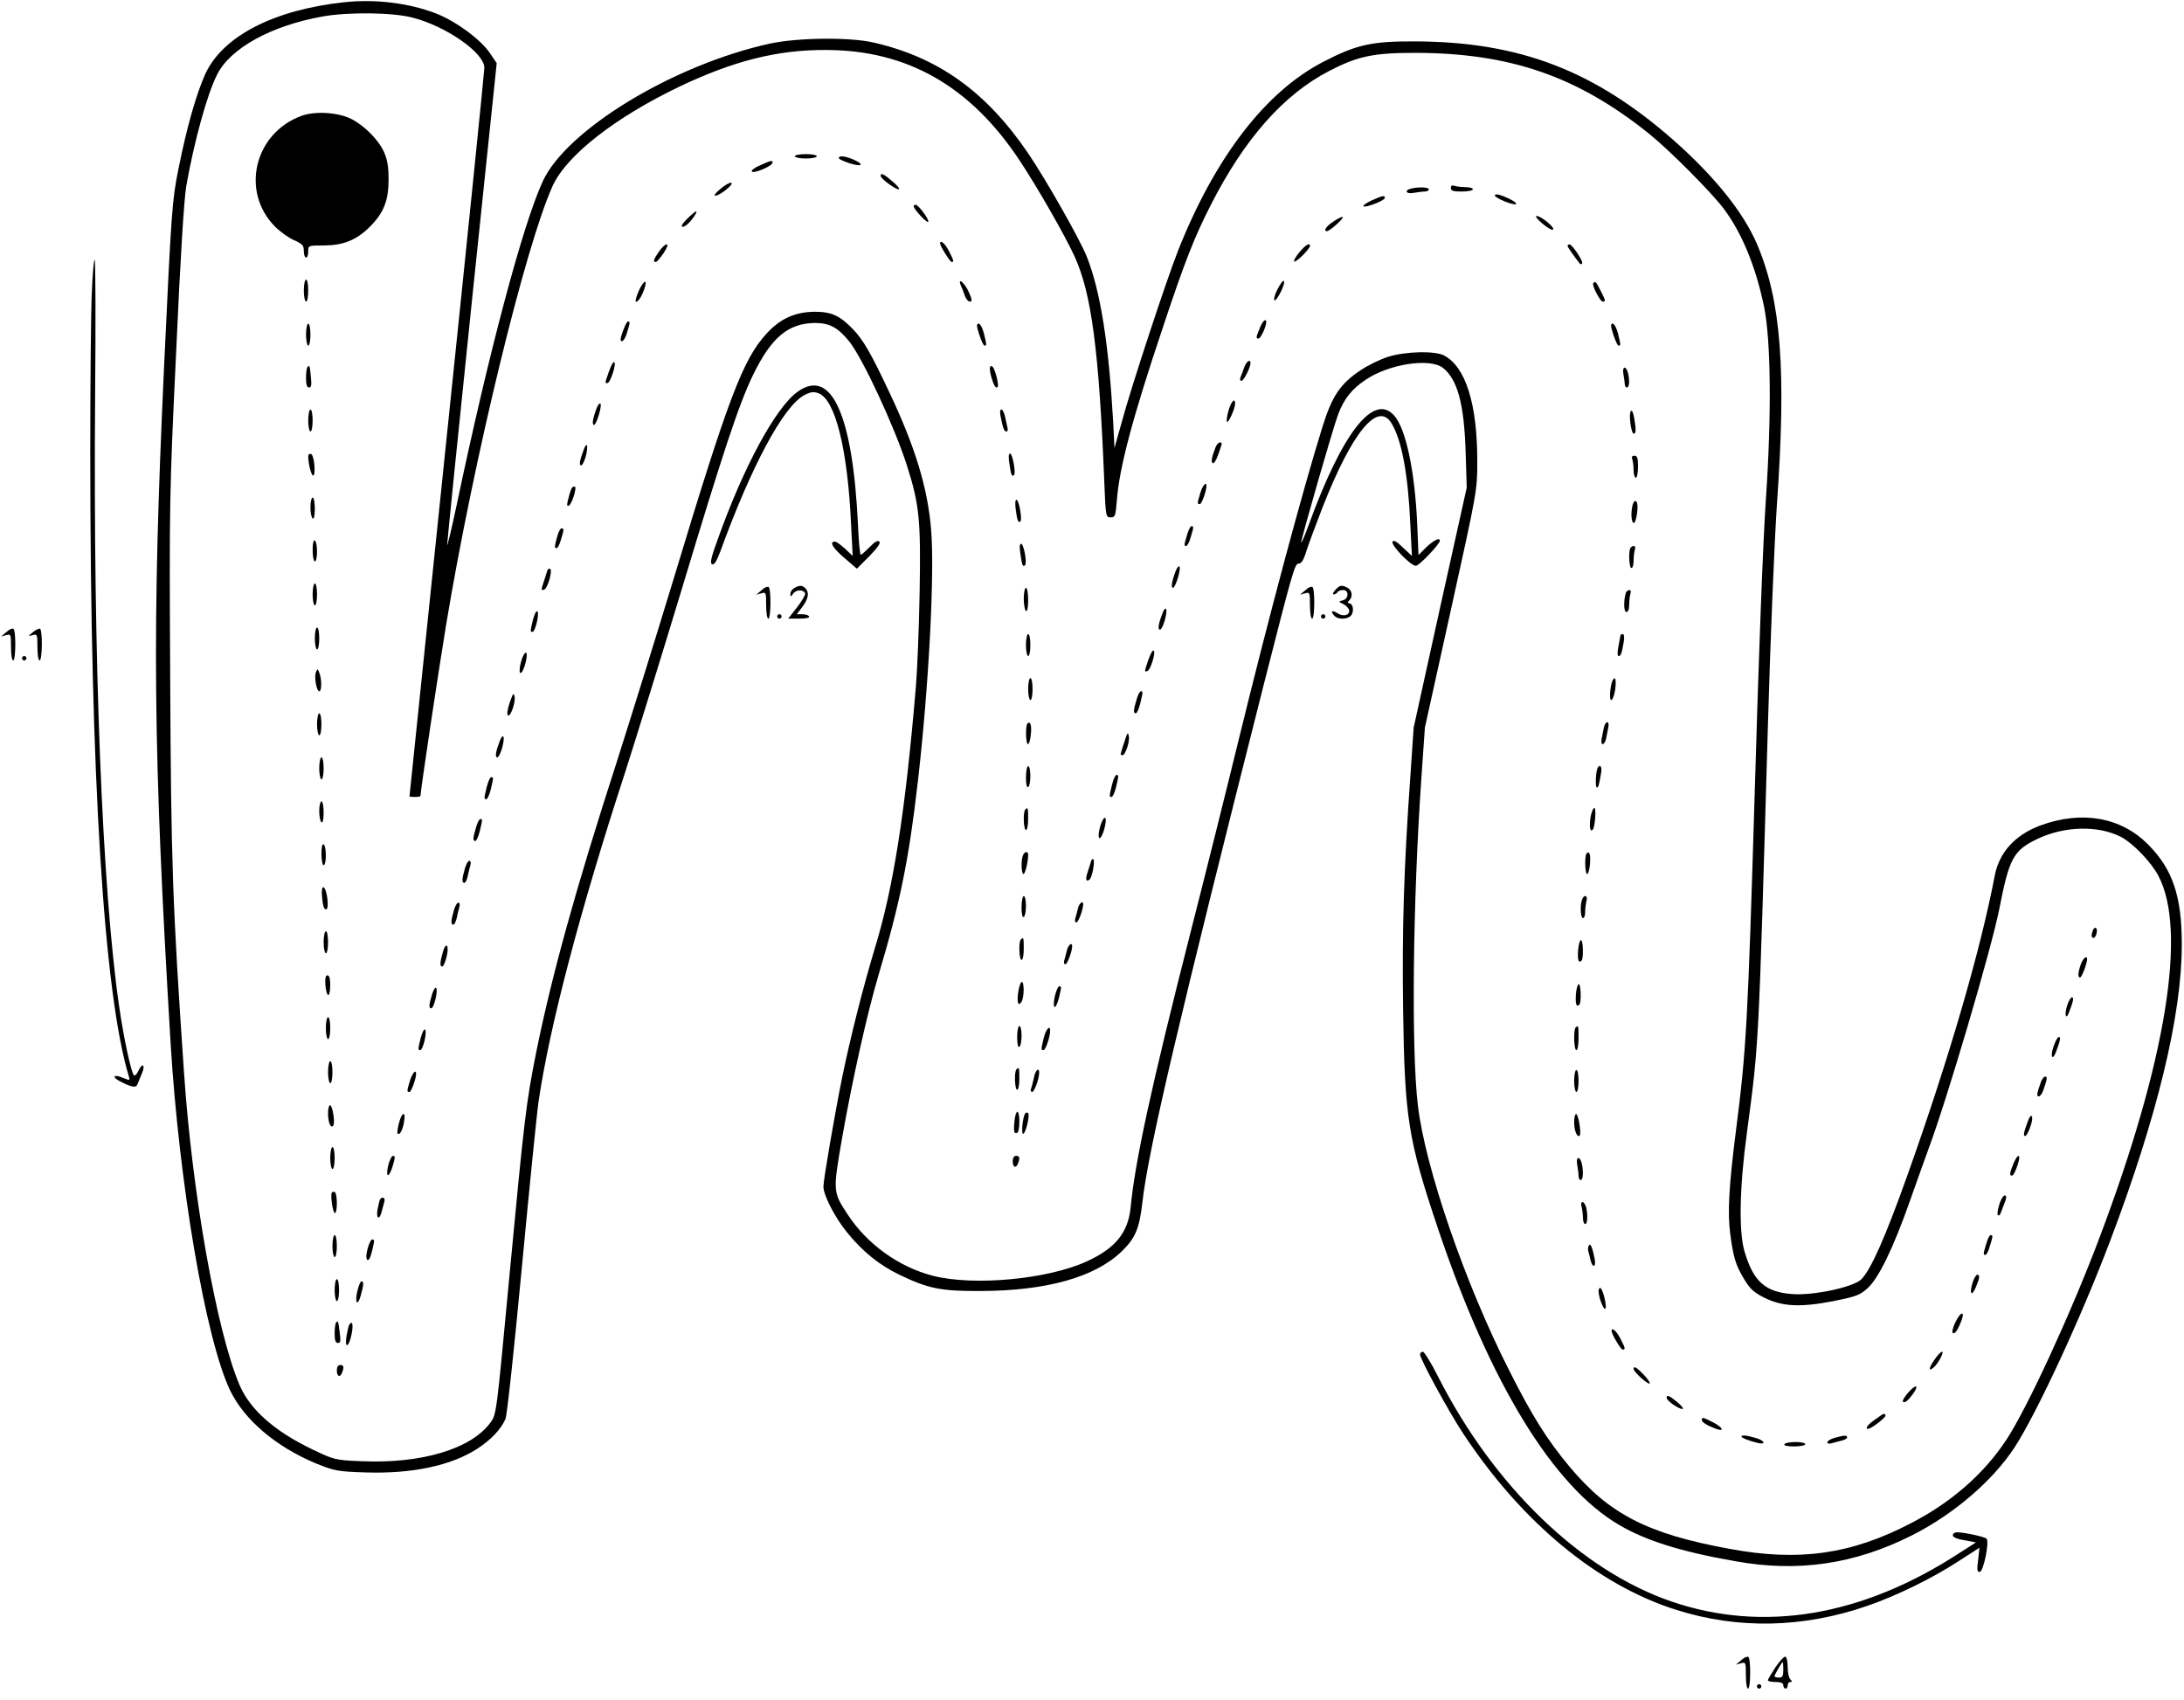 <?xml version="1.0" standalone="no"?>
<!DOCTYPE svg PUBLIC "-//W3C//DTD SVG 20010904//EN"
 "http://www.w3.org/TR/2001/REC-SVG-20010904/DTD/svg10.dtd">
<svg version="1.0" xmlns="http://www.w3.org/2000/svg"
 width="992pt" height="772pt" viewBox="0 0 992 772"
 preserveAspectRatio="xMidYMid meet">

<g transform="translate(0,772) scale(0.1,-0.1)"
fill="#000000" stroke="none">
<path d="M1565 7710 c-320 -34 -554 -154 -633 -327 -40 -89 -84 -242 -121
-428 -29 -144 -32 -178 -66 -906 -55 -1188 -50 -1732 30 -3069 39 -639 159
-1342 270 -1575 65 -135 209 -257 392 -333 83 -33 96 -36 223 -40 212 -7 389
31 507 107 63 41 108 88 129 136 7 17 38 303 74 685 34 360 68 700 76 755 50
343 189 871 395 1502 49 153 162 517 250 808 194 644 265 859 329 991 83 171
160 236 282 237 66 0 105 -21 157 -86 61 -78 203 -383 260 -560 57 -180 64
-246 58 -582 -3 -165 -11 -356 -17 -425 -48 -569 -102 -912 -186 -1186 -53
-175 -112 -408 -148 -584 -34 -167 -86 -469 -86 -500 0 -38 51 -138 106 -206
70 -87 147 -150 239 -194 131 -63 187 -75 370 -74 297 1 517 62 639 179 63 61
81 103 95 225 27 238 167 833 551 2350 134 526 141 550 159 550 12 0 23 17 35
58 10 31 43 120 73 197 134 342 251 484 313 383 47 -77 76 -232 86 -463 l7
-140 -41 38 c-27 27 -42 35 -47 27 -9 -15 82 -110 106 -110 15 0 109 99 109
114 0 16 -28 2 -61 -29 l-36 -36 -6 144 c-11 240 -52 432 -105 490 -93 104
-235 -78 -388 -498 -18 -49 -33 -85 -34 -79 0 16 145 522 168 582 27 71 62
115 125 157 106 72 292 100 351 54 66 -52 96 -163 103 -379 l5 -165 -121 -545
-120 -545 -15 -220 c-30 -424 -38 -698 -33 -1060 7 -495 23 -593 160 -1000
236 -700 522 -1167 822 -1342 121 -71 280 -121 525 -164 286 -52 544 -14 804
117 190 96 366 247 466 399 102 157 303 591 435 940 214 565 325 1024 325
1345 0 218 -41 341 -152 453 -124 126 -303 157 -492 87 -114 -43 -186 -122
-206 -229 -65 -340 -208 -831 -397 -1361 -102 -286 -167 -431 -210 -472 -38
-35 -215 -73 -312 -66 -123 9 -177 57 -217 193 -27 89 -23 292 10 535 56 421
53 373 96 1855 11 391 30 843 41 1005 43 611 19 923 -90 1180 -62 145 -192
307 -377 471 -361 318 -701 449 -1174 451 -198 1 -268 -14 -418 -92 -263 -135
-493 -434 -661 -858 -52 -131 -212 -617 -254 -772 l-35 -125 -6 120 c-20 352
-57 588 -118 745 -30 78 -188 356 -269 475 -190 279 -408 435 -702 502 -110
25 -345 22 -470 -5 -438 -96 -924 -391 -1032 -626 -91 -197 -247 -785 -390
-1466 -24 -113 -44 -196 -44 -185 0 11 50 508 112 1104 l113 1084 -31 46 c-43
63 -155 145 -245 180 -122 47 -272 66 -415 51z m309 -70 c152 -39 326 -160
326 -228 0 -15 -76 -765 -170 -1667 -93 -901 -170 -1640 -170 -1642 0 -2 11
-3 25 -3 14 0 25 2 25 5 0 24 80 556 116 775 125 753 360 1722 484 1995 62
138 283 311 575 451 245 117 446 168 665 167 370 0 658 -164 882 -503 82 -124
205 -339 249 -435 77 -169 111 -428 135 -1027 6 -155 7 -158 29 -158 20 0 22
6 28 78 11 148 72 377 209 785 98 295 142 408 218 557 153 300 330 500 536
607 131 68 201 83 394 83 430 -1 736 -107 1061 -368 92 -74 285 -268 340 -342
81 -109 143 -259 181 -440 32 -154 35 -493 9 -876 -13 -187 -33 -716 -51
-1339 -31 -1032 -38 -1166 -85 -1530 -32 -251 -39 -373 -26 -470 14 -106 24
-140 63 -205 27 -45 44 -60 91 -84 82 -41 164 -45 314 -16 104 21 121 27 156
59 50 45 117 183 192 396 31 88 69 194 84 235 85 227 285 906 322 1091 45 231
64 266 172 318 123 59 276 63 380 10 54 -28 136 -112 170 -176 133 -248 35
-848 -270 -1653 -127 -336 -324 -764 -420 -910 -101 -153 -248 -283 -432 -378
-272 -142 -509 -176 -826 -117 -372 68 -546 158 -725 372 -103 123 -170 230
-275 438 -201 396 -382 923 -415 1205 -30 254 -23 924 16 1485 l16 230 119
539 c119 538 119 540 119 672 0 260 -53 429 -152 480 -41 21 -173 18 -251 -6
-36 -11 -94 -39 -129 -63 -91 -61 -128 -117 -171 -255 -94 -302 -246 -871
-382 -1427 -52 -214 -151 -610 -220 -880 -176 -692 -250 -1032 -270 -1243 -12
-112 -70 -183 -200 -242 -178 -81 -511 -112 -697 -65 -155 40 -299 143 -388
279 -67 102 -67 104 -26 342 47 268 115 572 166 744 98 328 138 524 179 880
50 435 77 950 60 1147 -16 189 -72 372 -188 618 -85 181 -121 243 -167 290
-60 62 -97 79 -174 79 -89 -1 -156 -31 -219 -100 -107 -117 -174 -295 -417
-1099 -80 -264 -199 -646 -264 -850 -186 -575 -295 -970 -365 -1317 -45 -226
-53 -290 -122 -1022 -58 -618 -58 -620 -85 -657 -87 -120 -313 -188 -585 -176
-121 5 -122 5 -225 54 -172 83 -282 180 -330 292 -103 241 -215 869 -252 1416
-53 771 -59 961 -63 1795 -4 793 -4 833 27 1480 19 427 36 697 46 755 36 203
95 418 140 506 60 120 245 222 478 264 115 21 319 19 410 -5z"/>
<path d="M1370 7194 c-215 -78 -279 -345 -120 -504 23 -23 62 -51 86 -61 38
-17 44 -24 44 -49 0 -17 5 -30 10 -30 6 0 10 12 10 28 0 27 0 27 73 27 88 1
147 25 207 85 63 63 85 119 85 215 0 60 -6 91 -21 125 -26 57 -92 122 -151
151 -60 29 -162 35 -223 13z"/>
<path d="M3610 7010 c0 -5 23 -10 50 -10 28 0 50 5 50 10 0 6 -22 10 -50 10
-27 0 -50 -4 -50 -10z"/>
<path d="M3810 7002 c0 -5 23 -15 50 -24 57 -18 68 -5 15 18 -38 16 -65 18
-65 6z"/>
<path d="M3452 6969 c-24 -10 -41 -23 -37 -28 6 -11 88 22 93 38 5 15 -6 13
-56 -10z"/>
<path d="M4000 6921 c0 -12 66 -61 82 -61 7 1 -5 16 -27 35 -41 35 -55 42 -55
26z"/>
<path d="M3270 6860 c-21 -17 -29 -29 -20 -29 8 0 31 13 50 29 22 18 29 30 20
30 -9 0 -31 -13 -50 -30z"/>
<path d="M6590 6866 c0 -13 11 -16 50 -16 28 0 50 5 50 10 0 6 -15 10 -34 10
-19 0 -41 3 -50 6 -11 4 -16 1 -16 -10z"/>
<path d="M6408 6863 c-32 -8 -20 -26 13 -19 17 3 40 6 50 6 11 0 19 5 19 10 0
10 -49 12 -82 3z"/>
<path d="M6790 6832 c0 -12 88 -47 96 -39 3 3 -7 12 -23 20 -43 22 -73 30 -73
19z"/>
<path d="M6231 6810 c-24 -11 -41 -23 -38 -27 9 -8 97 26 97 38 0 13 -9 11
-59 -11z"/>
<path d="M4150 6783 c1 -14 60 -77 66 -71 7 8 -44 78 -57 78 -5 0 -9 -3 -9 -7z"/>
<path d="M3120 6725 c-23 -24 -29 -35 -18 -35 9 0 28 16 42 35 15 19 23 35 18
35 -4 0 -23 -16 -42 -35z"/>
<path d="M6057 6714 c-34 -22 -48 -44 -29 -44 12 1 77 58 71 64 -3 3 -22 -6
-42 -20z"/>
<path d="M7005 6705 c21 -18 43 -31 49 -28 11 8 -54 62 -74 62 -9 0 2 -14 25
-34z"/>
<path d="M4270 6614 c0 -11 45 -84 53 -84 11 0 9 7 -13 50 -17 34 -40 53 -40
34z"/>
<path d="M2993 6577 c-25 -36 -28 -47 -14 -47 4 0 20 18 35 40 16 25 22 40 14
40 -7 0 -23 -15 -35 -33z"/>
<path d="M5901 6573 c-17 -21 -27 -39 -22 -41 10 -3 70 57 71 71 0 17 -21 4
-49 -30z"/>
<path d="M7120 6603 c0 -5 29 -47 57 -82 2 -2 6 -1 9 2 8 8 -45 87 -57 87 -5
0 -9 -3 -9 -7z"/>
<path d="M1380 6400 c0 -27 5 -50 10 -50 6 0 10 23 10 50 0 28 -4 50 -10 50
-5 0 -10 -22 -10 -50z"/>
<path d="M5802 6405 c-12 -24 -18 -46 -13 -49 4 -3 17 15 29 39 12 24 18 46
13 49 -4 3 -17 -15 -29 -39z"/>
<path d="M2901 6398 c-18 -43 -19 -60 -1 -42 17 17 41 84 30 84 -6 0 -19 -19
-29 -42z"/>
<path d="M4364 6424 c5 -11 13 -31 18 -46 5 -16 16 -28 24 -28 10 0 10 9 -5
42 -17 41 -53 72 -37 32z"/>
<path d="M7237 6434 c-8 -9 31 -84 43 -84 14 0 13 5 -10 50 -22 42 -23 44 -33
34z"/>
<path d="M5725 6237 c-20 -49 -21 -52 -11 -55 13 -5 47 76 35 83 -5 4 -16 -9
-24 -28z"/>
<path d="M2829 6215 c-12 -33 -13 -45 -4 -45 6 0 17 17 23 39 14 45 15 51 4
51 -4 0 -14 -20 -23 -45z"/>
<path d="M1390 6200 c0 -27 5 -50 10 -50 6 0 10 23 10 50 0 28 -4 50 -10 50
-5 0 -10 -22 -10 -50z"/>
<path d="M4448 6200 c9 -27 19 -50 24 -50 10 0 10 3 -3 56 -6 24 -17 44 -24
44 -10 0 -10 -11 3 -50z"/>
<path d="M7328 6200 c9 -27 19 -50 24 -50 10 0 10 3 -3 56 -6 24 -17 44 -24
44 -10 0 -10 -11 3 -50z"/>
<path d="M2766 6033 c-19 -55 -19 -53 -7 -53 13 0 42 88 31 95 -4 3 -15 -16
-24 -42z"/>
<path d="M5652 6053 c-5 -16 -13 -36 -17 -45 -4 -11 -3 -18 4 -18 10 0 41 61
41 81 0 20 -19 7 -28 -18z"/>
<path d="M1397 6053 c-4 -3 -7 -26 -7 -50 0 -30 4 -43 14 -43 10 0 12 11 8 48
-5 53 -6 55 -15 45z"/>
<path d="M4498 6055 c-9 -10 15 -95 28 -95 9 0 9 10 2 43 -11 44 -21 61 -30
52z"/>
<path d="M7374 6019 c3 -17 6 -38 6 -45 0 -8 5 -14 10 -14 11 0 13 33 4 68
-10 34 -27 27 -20 -9z"/>
<path d="M5580 5855 c-7 -25 -10 -48 -7 -51 7 -7 37 61 37 82 0 30 -18 11 -30
-31z"/>
<path d="M2710 5866 c-18 -47 -22 -76 -12 -76 11 0 38 88 29 97 -4 3 -11 -6
-17 -21z"/>
<path d="M1400 5810 c0 -27 5 -50 10 -50 6 0 10 23 10 50 0 28 -4 50 -10 50
-5 0 -10 -22 -10 -50z"/>
<path d="M4545 5828 c11 -55 16 -68 26 -68 6 0 8 8 5 18 -2 9 -7 32 -11 50 -4
17 -11 32 -17 32 -6 0 -7 -13 -3 -32z"/>
<path d="M7407 5852 c-10 -15 2 -102 14 -102 10 0 11 20 1 75 -5 25 -10 35
-15 27z"/>
<path d="M5521 5688 c-19 -50 -21 -67 -12 -72 5 -3 16 15 25 41 19 55 19 53 6
53 -6 0 -14 -10 -19 -22z"/>
<path d="M2652 5679 c-19 -51 -22 -68 -14 -73 5 -3 15 15 22 39 13 48 7 74 -8
34z"/>
<path d="M1400 5648 c0 -34 14 -88 22 -88 14 0 5 93 -9 98 -7 2 -13 -2 -13
-10z"/>
<path d="M4585 5613 c7 -50 11 -60 21 -51 9 10 -7 98 -18 98 -7 0 -8 -18 -3
-47z"/>
<path d="M7414 5634 c3 -9 6 -31 6 -50 0 -19 5 -34 10 -34 6 0 10 23 10 50 0
39 -3 50 -16 50 -11 0 -14 -5 -10 -16z"/>
<path d="M5452 5481 c-14 -47 -15 -51 -2 -51 8 0 30 60 30 83 0 22 -18 2 -28
-32z"/>
<path d="M2597 5503 c-3 -5 -10 -25 -15 -46 -8 -29 -8 -37 1 -34 14 4 40 87
27 87 -5 0 -11 -3 -13 -7z"/>
<path d="M1410 5416 c0 -25 5 -48 10 -51 6 -4 10 13 10 44 0 28 -4 51 -10 51
-5 0 -10 -20 -10 -44z"/>
<path d="M4614 5403 c6 -47 12 -61 21 -51 9 9 -7 98 -18 98 -6 0 -7 -18 -3
-47z"/>
<path d="M7416 5428 c-9 -34 -7 -76 3 -83 13 -8 26 84 14 96 -7 7 -12 2 -17
-13z"/>
<path d="M5392 5291 c-14 -46 -15 -51 -4 -51 5 0 14 17 20 39 14 46 15 51 4
51 -5 0 -14 -17 -20 -39z"/>
<path d="M2531 5283 c-13 -46 -13 -53 -3 -53 5 0 14 17 20 39 14 47 15 51 2
51 -5 0 -14 -17 -19 -37z"/>
<path d="M1420 5221 c0 -28 5 -51 10 -51 6 0 10 20 10 44 0 25 -4 48 -10 51
-6 4 -10 -13 -10 -44z"/>
<path d="M4635 5203 c7 -51 11 -60 21 -50 10 10 -6 97 -18 97 -7 0 -8 -16 -3
-47z"/>
<path d="M7407 5233 c-11 -10 -8 -93 3 -93 6 0 10 15 10 34 0 19 3 41 6 50 6
16 -7 22 -19 9z"/>
<path d="M5340 5126 c-18 -47 -22 -76 -12 -76 11 0 38 88 29 97 -4 3 -11 -6
-17 -21z"/>
<path d="M2486 5128 c-2 -7 -9 -28 -15 -47 -14 -42 -14 -44 1 -39 15 5 39 86
27 94 -5 3 -11 -1 -13 -8z"/>
<path d="M1420 5020 c0 -27 5 -50 10 -50 6 0 10 23 10 50 0 28 -4 50 -10 50
-5 0 -10 -22 -10 -50z"/>
<path d="M4650 5001 c0 -28 5 -53 10 -56 6 -4 10 15 10 49 0 31 -4 56 -10 56
-5 0 -10 -22 -10 -49z"/>
<path d="M7385 5028 c-11 -36 -10 -88 2 -88 8 0 13 13 13 34 0 19 3 41 6 50 3
9 1 16 -5 16 -7 0 -13 -6 -16 -12z"/>
<path d="M5281 4937 c-19 -49 -24 -77 -12 -77 12 0 34 75 28 93 -3 7 -10 -1
-16 -16z"/>
<path d="M2421 4906 c-13 -54 -13 -56 -2 -56 12 0 32 83 22 93 -5 5 -13 -12
-20 -37z"/>
<path d="M1430 4820 c0 -27 5 -50 10 -50 6 0 10 23 10 50 0 28 -4 50 -10 50
-5 0 -10 -22 -10 -50z"/>
<path d="M4660 4790 c0 -27 5 -50 10 -50 6 0 10 23 10 50 0 28 -4 50 -10 50
-5 0 -10 -22 -10 -50z"/>
<path d="M7360 4833 c-1 -5 -5 -27 -9 -50 -5 -25 -5 -43 1 -43 10 0 14 11 23
63 4 23 2 37 -5 37 -5 0 -10 -3 -10 -7z"/>
<path d="M5216 4723 c-19 -56 -19 -56 -4 -51 14 5 39 86 28 93 -5 3 -15 -16
-24 -42z"/>
<path d="M2371 4728 c-13 -38 -15 -76 -2 -62 14 14 30 83 21 89 -4 3 -13 -9
-19 -27z"/>
<path d="M1435 4667 c-9 -22 3 -87 15 -87 12 0 12 57 0 85 -7 18 -8 19 -15 2z"/>
<path d="M4670 4590 c0 -27 5 -50 10 -50 6 0 10 23 10 50 0 28 -4 50 -10 50
-5 0 -10 -22 -10 -50z"/>
<path d="M7326 4632 c-12 -20 -18 -92 -8 -92 6 0 14 20 18 45 6 44 2 66 -10
47z"/>
<path d="M5162 4541 c-14 -46 -15 -61 -3 -61 5 0 14 20 20 44 13 54 13 56 3
56 -5 0 -14 -17 -20 -39z"/>
<path d="M2323 4550 c-17 -43 -24 -80 -14 -80 13 0 34 65 28 87 -3 15 -6 14
-14 -7z"/>
<path d="M1440 4430 c0 -27 5 -50 10 -50 6 0 10 23 10 50 0 28 -4 50 -10 50
-5 0 -10 -22 -10 -50z"/>
<path d="M4667 4434 c-10 -11 -8 -94 2 -94 5 0 11 19 13 43 5 41 -2 64 -15 51z"/>
<path d="M7285 4415 c-3 -14 -7 -36 -10 -50 -3 -14 -1 -25 5 -25 5 0 12 11 15
25 3 14 7 36 10 50 3 14 1 25 -5 25 -5 0 -12 -11 -15 -25z"/>
<path d="M5117 4380 c-8 -22 -27 -82 -27 -86 0 -2 4 -4 9 -4 13 0 34 65 28 87
-3 15 -5 15 -10 3z"/>
<path d="M2271 4357 c-19 -49 -24 -77 -12 -77 12 0 34 75 28 93 -3 7 -10 -1
-16 -16z"/>
<path d="M1450 4230 c0 -27 5 -50 10 -50 6 0 10 23 10 50 0 28 -4 50 -10 50
-5 0 -10 -22 -10 -50z"/>
<path d="M4660 4189 c0 -31 4 -48 10 -44 6 3 10 26 10 51 0 24 -4 44 -10 44
-5 0 -10 -23 -10 -51z"/>
<path d="M7257 4233 c-8 -13 -12 -82 -5 -89 7 -6 12 12 21 69 4 25 -6 37 -16
20z"/>
<path d="M5051 4156 c-13 -54 -13 -56 -2 -56 5 0 14 20 20 44 13 54 13 56 2
56 -5 0 -14 -20 -20 -44z"/>
<path d="M2211 4146 c-13 -54 -13 -56 -2 -56 5 0 14 20 20 44 13 54 13 56 2
56 -5 0 -14 -20 -20 -44z"/>
<path d="M1450 4036 c0 -25 5 -48 10 -51 6 -4 10 13 10 44 0 28 -4 51 -10 51
-5 0 -10 -20 -10 -44z"/>
<path d="M4657 4043 c-11 -10 -8 -93 3 -93 6 0 10 23 10 50 0 51 -1 55 -13 43z"/>
<path d="M7224 4005 c-6 -41 -1 -66 10 -54 11 11 17 99 8 99 -6 0 -14 -20 -18
-45z"/>
<path d="M5001 3978 c-13 -38 -15 -76 -2 -62 14 14 30 83 21 89 -4 3 -13 -9
-19 -27z"/>
<path d="M2162 3961 c-14 -46 -15 -61 -3 -61 5 0 14 20 20 44 13 54 13 56 3
56 -5 0 -14 -17 -20 -39z"/>
<path d="M1460 3841 c0 -28 5 -51 10 -51 6 0 10 20 10 44 0 25 -4 48 -10 51
-6 4 -10 -13 -10 -44z"/>
<path d="M4646 3834 c-9 -24 -7 -84 3 -84 7 0 21 54 21 88 0 17 -17 15 -24 -4z"/>
<path d="M7206 3843 c-9 -10 -7 -93 3 -93 5 0 11 21 13 46 3 44 -2 61 -16 47z"/>
<path d="M4956 3809 c-2 -8 -9 -29 -15 -48 -12 -36 -9 -47 7 -37 12 7 27 85
18 93 -3 3 -7 0 -10 -8z"/>
<path d="M2111 3773 c-13 -46 -14 -63 -2 -63 5 0 11 12 15 28 3 15 8 37 12 50
4 13 2 22 -4 22 -6 0 -16 -17 -21 -37z"/>
<path d="M1463 3645 c2 -26 7 -49 11 -52 13 -13 18 8 12 52 -9 60 -30 60 -23
0z"/>
<path d="M4640 3599 c0 -31 4 -48 10 -44 6 3 10 26 10 51 0 24 -4 44 -10 44
-5 0 -10 -23 -10 -51z"/>
<path d="M7186 3634 c-10 -25 -7 -84 4 -84 6 0 10 12 10 28 0 15 3 37 6 50 7
25 -11 31 -20 6z"/>
<path d="M2061 3583 c-13 -46 -14 -63 -2 -63 5 0 11 12 15 28 3 15 8 37 12 50
4 13 2 22 -4 22 -6 0 -16 -17 -21 -37z"/>
<path d="M4896 3593 c-4 -16 -9 -36 -12 -45 -3 -10 -1 -18 5 -18 9 0 31 59 31
83 0 19 -19 4 -24 -20z"/>
<path d="M9506 3494 c-8 -22 -7 -34 3 -34 12 0 21 39 11 45 -4 3 -11 -2 -14
-11z"/>
<path d="M1470 3440 c0 -27 5 -50 10 -50 6 0 10 23 10 50 0 28 -4 50 -10 50
-5 0 -10 -22 -10 -50z"/>
<path d="M4637 3453 c-11 -10 -8 -93 3 -93 6 0 10 23 10 50 0 51 -1 55 -13 43z"/>
<path d="M7168 3404 c-3 -44 2 -61 16 -47 9 10 7 93 -3 93 -5 0 -11 -21 -13
-46z"/>
<path d="M2011 3394 c-13 -47 -14 -64 -2 -64 5 0 13 19 19 42 14 55 -2 75 -17
22z"/>
<path d="M4846 3403 c-4 -16 -9 -36 -12 -45 -3 -10 -1 -18 5 -18 9 0 31 59 31
83 0 19 -19 4 -24 -20z"/>
<path d="M9451 3339 c-13 -38 -14 -59 -3 -59 8 0 32 65 32 84 0 19 -20 2 -29
-25z"/>
<path d="M1478 3245 c2 -25 8 -45 13 -45 5 0 9 20 9 45 0 29 -4 45 -13 45 -8
0 -11 -14 -9 -45z"/>
<path d="M4625 3214 c-7 -48 0 -68 15 -44 12 19 13 90 1 90 -5 0 -12 -21 -16
-46z"/>
<path d="M7158 3204 c-3 -44 2 -61 16 -47 9 10 7 93 -3 93 -5 0 -11 -21 -13
-46z"/>
<path d="M1962 3202 c-14 -47 -15 -62 -3 -62 12 0 32 83 22 93 -4 4 -13 -10
-19 -31z"/>
<path d="M4792 3198 c-6 -24 -7 -47 -3 -51 5 -5 13 12 20 37 13 54 13 56 2 56
-5 0 -13 -19 -19 -42z"/>
<path d="M9390 3155 c-14 -41 -7 -72 7 -35 20 50 24 70 14 70 -5 0 -15 -16
-21 -35z"/>
<path d="M1480 3050 c0 -27 5 -50 10 -50 6 0 10 23 10 50 0 28 -4 50 -10 50
-5 0 -10 -22 -10 -50z"/>
<path d="M4620 3009 c0 -31 4 -48 10 -44 6 3 10 26 10 51 0 24 -4 44 -10 44
-5 0 -10 -23 -10 -51z"/>
<path d="M7157 3053 c-11 -10 -8 -103 3 -103 6 0 10 25 10 55 0 56 -1 60 -13
48z"/>
<path d="M1911 3006 c-13 -54 -13 -56 -2 -56 12 0 32 83 22 93 -5 5 -13 -12
-20 -37z"/>
<path d="M4741 3006 c-13 -54 -13 -56 -1 -56 9 0 30 61 30 88 0 29 -19 8 -29
-32z"/>
<path d="M9327 2965 c-16 -45 -4 -66 12 -22 19 50 22 67 13 67 -6 0 -17 -20
-25 -45z"/>
<path d="M1490 2850 c0 -27 5 -50 10 -50 6 0 10 23 10 50 0 28 -4 50 -10 50
-5 0 -10 -22 -10 -50z"/>
<path d="M4617 2863 c-11 -10 -8 -93 3 -93 6 0 10 23 10 50 0 51 -1 55 -13 43z"/>
<path d="M4696 2824 c-4 -19 -10 -42 -13 -50 -3 -8 0 -14 5 -14 10 0 32 60 32
88 0 27 -18 10 -24 -24z"/>
<path d="M7150 2810 c0 -27 5 -50 10 -50 6 0 10 23 10 50 0 28 -4 50 -10 50
-5 0 -10 -22 -10 -50z"/>
<path d="M1862 2811 c-14 -47 -15 -51 -2 -51 8 0 30 60 30 83 0 22 -18 2 -28
-32z"/>
<path d="M9271 2808 c-19 -53 -22 -68 -11 -68 6 0 14 10 19 23 19 52 22 67 11
67 -6 0 -14 -10 -19 -22z"/>
<path d="M1490 2663 c0 -42 13 -72 24 -55 9 14 -4 92 -15 92 -5 0 -9 -17 -9
-37z"/>
<path d="M4608 2628 c-5 -47 -2 -61 13 -53 12 8 12 95 0 95 -5 0 -11 -19 -13
-42z"/>
<path d="M4656 2662 c-11 -18 -18 -92 -9 -92 12 0 33 89 22 95 -4 3 -10 1 -13
-3z"/>
<path d="M1812 2618 c-6 -23 -9 -44 -6 -47 9 -9 23 15 29 52 10 52 -10 48 -23
-5z"/>
<path d="M7150 2623 c0 -39 14 -72 25 -61 9 9 -6 98 -16 98 -5 0 -9 -17 -9
-37z"/>
<path d="M9211 2628 c-19 -51 -22 -68 -13 -68 6 0 17 20 25 45 16 45 4 66 -12
23z"/>
<path d="M1500 2460 c0 -27 5 -50 10 -50 6 0 10 23 10 50 0 28 -4 50 -10 50
-5 0 -10 -22 -10 -50z"/>
<path d="M1763 2425 c-13 -59 5 -56 22 3 10 33 10 42 1 42 -7 0 -17 -20 -23
-45z"/>
<path d="M4600 2445 c0 -28 15 -34 24 -9 10 25 7 34 -9 34 -9 0 -15 -9 -15
-25z"/>
<path d="M9145 2434 c-17 -42 -19 -54 -6 -54 5 0 16 20 24 45 19 54 4 61 -18
9z"/>
<path d="M7164 2429 c3 -17 6 -40 6 -50 0 -11 5 -19 10 -19 11 0 13 42 4 78
-10 34 -27 27 -20 -9z"/>
<path d="M1507 2303 c-7 -14 5 -93 14 -93 12 0 12 87 0 95 -5 3 -11 2 -14 -2z"/>
<path d="M9081 2249 c-7 -23 -10 -44 -7 -47 8 -7 9 -5 28 46 13 32 13 42 4 42
-7 0 -18 -18 -25 -41z"/>
<path d="M1726 2272 c-2 -4 -7 -24 -11 -45 -8 -43 9 -52 19 -9 4 15 9 35 12
45 5 17 -10 24 -20 9z"/>
<path d="M7184 2238 c3 -13 6 -35 6 -50 0 -16 5 -28 10 -28 11 0 13 42 4 78
-4 12 -11 22 -16 22 -6 0 -8 -10 -4 -22z"/>
<path d="M1510 2060 c0 -27 5 -50 10 -50 6 0 10 23 10 50 0 28 -4 50 -10 50
-5 0 -10 -22 -10 -50z"/>
<path d="M9022 2071 c-14 -46 -15 -51 -4 -51 5 0 14 17 20 39 14 46 15 51 4
51 -5 0 -14 -17 -20 -39z"/>
<path d="M1670 2049 c-7 -26 -8 -45 -2 -51 6 -6 14 8 21 36 13 54 13 56 1 56
-5 0 -14 -19 -20 -41z"/>
<path d="M7217 2063 c-4 -6 -5 -17 -3 -25 2 -7 7 -25 10 -40 9 -40 27 -35 19
5 -10 51 -19 72 -26 60z"/>
<path d="M8960 1895 c-16 -50 -5 -68 14 -23 18 42 20 58 7 58 -5 0 -15 -16
-21 -35z"/>
<path d="M1520 1860 c0 -27 5 -50 10 -50 6 0 10 23 10 50 0 28 -4 50 -10 50
-5 0 -10 -22 -10 -50z"/>
<path d="M1623 1855 c-13 -55 2 -71 16 -18 13 46 14 63 3 63 -5 0 -13 -20 -19
-45z"/>
<path d="M7261 1853 c1 -30 25 -88 31 -77 8 12 -13 94 -24 94 -4 0 -8 -8 -7
-17z"/>
<path d="M8882 1715 c-12 -24 -17 -47 -12 -50 9 -6 23 14 40 59 16 44 -6 37
-28 -9z"/>
<path d="M1527 1713 c-4 -3 -7 -26 -7 -50 0 -31 4 -43 15 -43 12 0 13 9 8 48
-7 53 -7 55 -16 45z"/>
<path d="M1586 1702 c-3 -5 -8 -28 -12 -50 -10 -61 11 -53 23 8 9 44 3 65 -11
42z"/>
<path d="M7320 1675 c0 -15 42 -85 50 -85 14 0 13 5 -10 50 -17 34 -40 53 -40
35z"/>
<path d="M8786 1543 c-26 -37 -27 -55 -4 -35 21 17 50 72 39 72 -6 0 -22 -17
-35 -37z"/>
<path d="M1530 1495 c0 -28 15 -34 24 -9 10 25 7 34 -9 34 -9 0 -15 -9 -15
-25z"/>
<path d="M7420 1502 c0 -13 66 -73 73 -66 3 3 -9 21 -27 40 -33 34 -46 41 -46
26z"/>
<path d="M8666 1393 c-16 -18 -26 -36 -23 -39 8 -9 23 3 47 36 29 41 11 44
-24 3z"/>
<path d="M7570 1371 c0 -13 54 -51 72 -51 7 0 -3 14 -22 30 -37 31 -50 36 -50
21z"/>
<path d="M8518 1273 c-33 -22 -49 -43 -33 -43 15 0 84 54 79 61 -6 11 -2 13
-46 -18z"/>
<path d="M7730 1270 c0 -10 22 -24 64 -40 42 -15 31 7 -14 30 -45 23 -50 24
-50 10z"/>
<path d="M7910 1195 c0 -6 33 -19 73 -29 42 -10 32 12 -10 23 -42 12 -63 14
-63 6z"/>
<path d="M8333 1189 c-18 -5 -33 -14 -33 -20 0 -6 8 -8 18 -5 9 3 29 8 45 12
15 3 27 10 27 15 0 11 -14 10 -57 -2z"/>
<path d="M8105 1160 c-4 -6 13 -10 44 -10 28 0 51 5 51 10 0 6 -20 10 -44 10
-25 0 -48 -4 -51 -10z"/>
<path d="M417 6388 c-4 -83 -7 -410 -7 -727 0 -1472 62 -2459 176 -2833 5 -16
3 -16 -30 -3 -42 18 -49 2 -8 -18 46 -24 69 -29 75 -15 3 7 12 30 21 51 18 41
3 53 -16 12 -6 -13 -14 -22 -19 -20 -12 8 -47 168 -68 315 -77 531 -118 1572
-109 2768 3 342 2 622 -2 622 -4 0 -10 -68 -13 -152z"/>
<path d="M3622 5940 c-99 -71 -246 -343 -362 -670 -31 -84 -36 -109 -25 -113
9 -4 20 14 36 56 142 391 287 661 382 712 28 15 42 17 64 9 77 -27 134 -257
149 -603 l7 -136 -35 33 c-19 17 -39 32 -46 32 -27 0 -9 -30 44 -75 l56 -48
56 56 c38 39 53 60 46 67 -7 7 -21 -1 -44 -25 -19 -19 -37 -35 -40 -35 -4 0
-10 62 -13 138 -24 500 -121 714 -275 602z"/>
<path d="M3459 5039 l-24 -20 23 6 c21 6 22 4 22 -54 0 -34 4 -61 10 -61 12 0
13 137 1 144 -5 3 -20 -3 -32 -15z"/>
<path d="M3608 5049 c-10 -5 -18 -17 -18 -26 0 -15 2 -15 13 1 14 19 48 19 54
0 2 -6 -15 -34 -37 -63 l-40 -51 50 0 c32 0 49 4 45 10 -3 6 -17 10 -31 10
l-25 0 25 33 c28 37 33 66 14 85 -14 14 -27 15 -50 1z"/>
<path d="M5929 5039 l-24 -20 23 6 c21 6 22 4 22 -54 0 -34 4 -61 10 -61 12 0
13 137 1 144 -5 3 -20 -3 -32 -15z"/>
<path d="M6065 5040 c-10 -11 -13 -20 -7 -20 6 0 14 5 17 10 3 6 15 10 26 10
27 0 26 -40 -2 -47 -20 -5 -20 -6 3 -17 12 -6 24 -19 26 -27 4 -24 -27 -32
-54 -14 -25 16 -33 8 -12 -13 19 -19 66 -15 78 7 11 22 4 51 -13 51 -7 0 -7 4
1 12 18 18 14 46 -7 58 -27 14 -35 13 -56 -10z"/>
<path d="M3530 4920 c0 -5 5 -10 10 -10 6 0 10 5 10 10 0 6 -4 10 -10 10 -5 0
-10 -4 -10 -10z"/>
<path d="M6000 4920 c0 -5 5 -10 10 -10 6 0 10 5 10 10 0 6 -4 10 -10 10 -5 0
-10 -4 -10 -10z"/>
<path d="M29 4849 l-24 -20 23 6 c21 6 22 4 22 -54 0 -34 4 -61 10 -61 12 0
13 137 1 144 -5 3 -20 -3 -32 -15z"/>
<path d="M150 4849 c-24 -20 -24 -20 -2 -14 21 6 22 4 22 -54 0 -34 4 -61 10
-61 12 0 14 136 2 144 -4 2 -19 -4 -32 -15z"/>
<path d="M100 4730 c0 -5 5 -10 10 -10 6 0 10 5 10 10 0 6 -4 10 -10 10 -5 0
-10 -4 -10 -10z"/>
<path d="M6450 1568 c0 -21 128 -256 195 -358 267 -405 611 -690 971 -803 280
-88 574 -82 866 19 131 45 297 126 416 204 l93 60 -6 -55 c-6 -45 -5 -55 7
-55 17 0 45 137 31 151 -9 9 -102 29 -134 29 -11 0 -19 -6 -19 -14 0 -8 19
-17 53 -22 l52 -10 -75 -48 c-442 -288 -891 -363 -1309 -220 -410 141 -806
523 -1059 1021 -31 62 -63 113 -69 113 -7 0 -13 -5 -13 -12z"/>
<path d="M7909 179 l-24 -20 23 6 c21 6 22 4 22 -54 0 -34 4 -61 10 -61 12 0
13 137 1 144 -5 3 -20 -3 -32 -15z"/>
<path d="M8065 148 c-19 -29 -35 -56 -35 -60 0 -5 16 -8 35 -8 24 0 35 -5 35
-15 0 -8 5 -15 10 -15 6 0 10 7 10 15 0 8 5 15 12 15 9 0 9 3 0 12 -7 7 -12
31 -12 54 0 24 -4 45 -10 49 -5 3 -25 -18 -45 -47z m35 -13 c0 -28 -4 -35 -20
-35 -11 0 -20 3 -20 6 0 7 33 64 37 64 2 0 3 -16 3 -35z"/>
<path d="M7980 60 c0 -5 5 -10 10 -10 6 0 10 5 10 10 0 6 -4 10 -10 10 -5 0
-10 -4 -10 -10z"/>
</g>
</svg>
